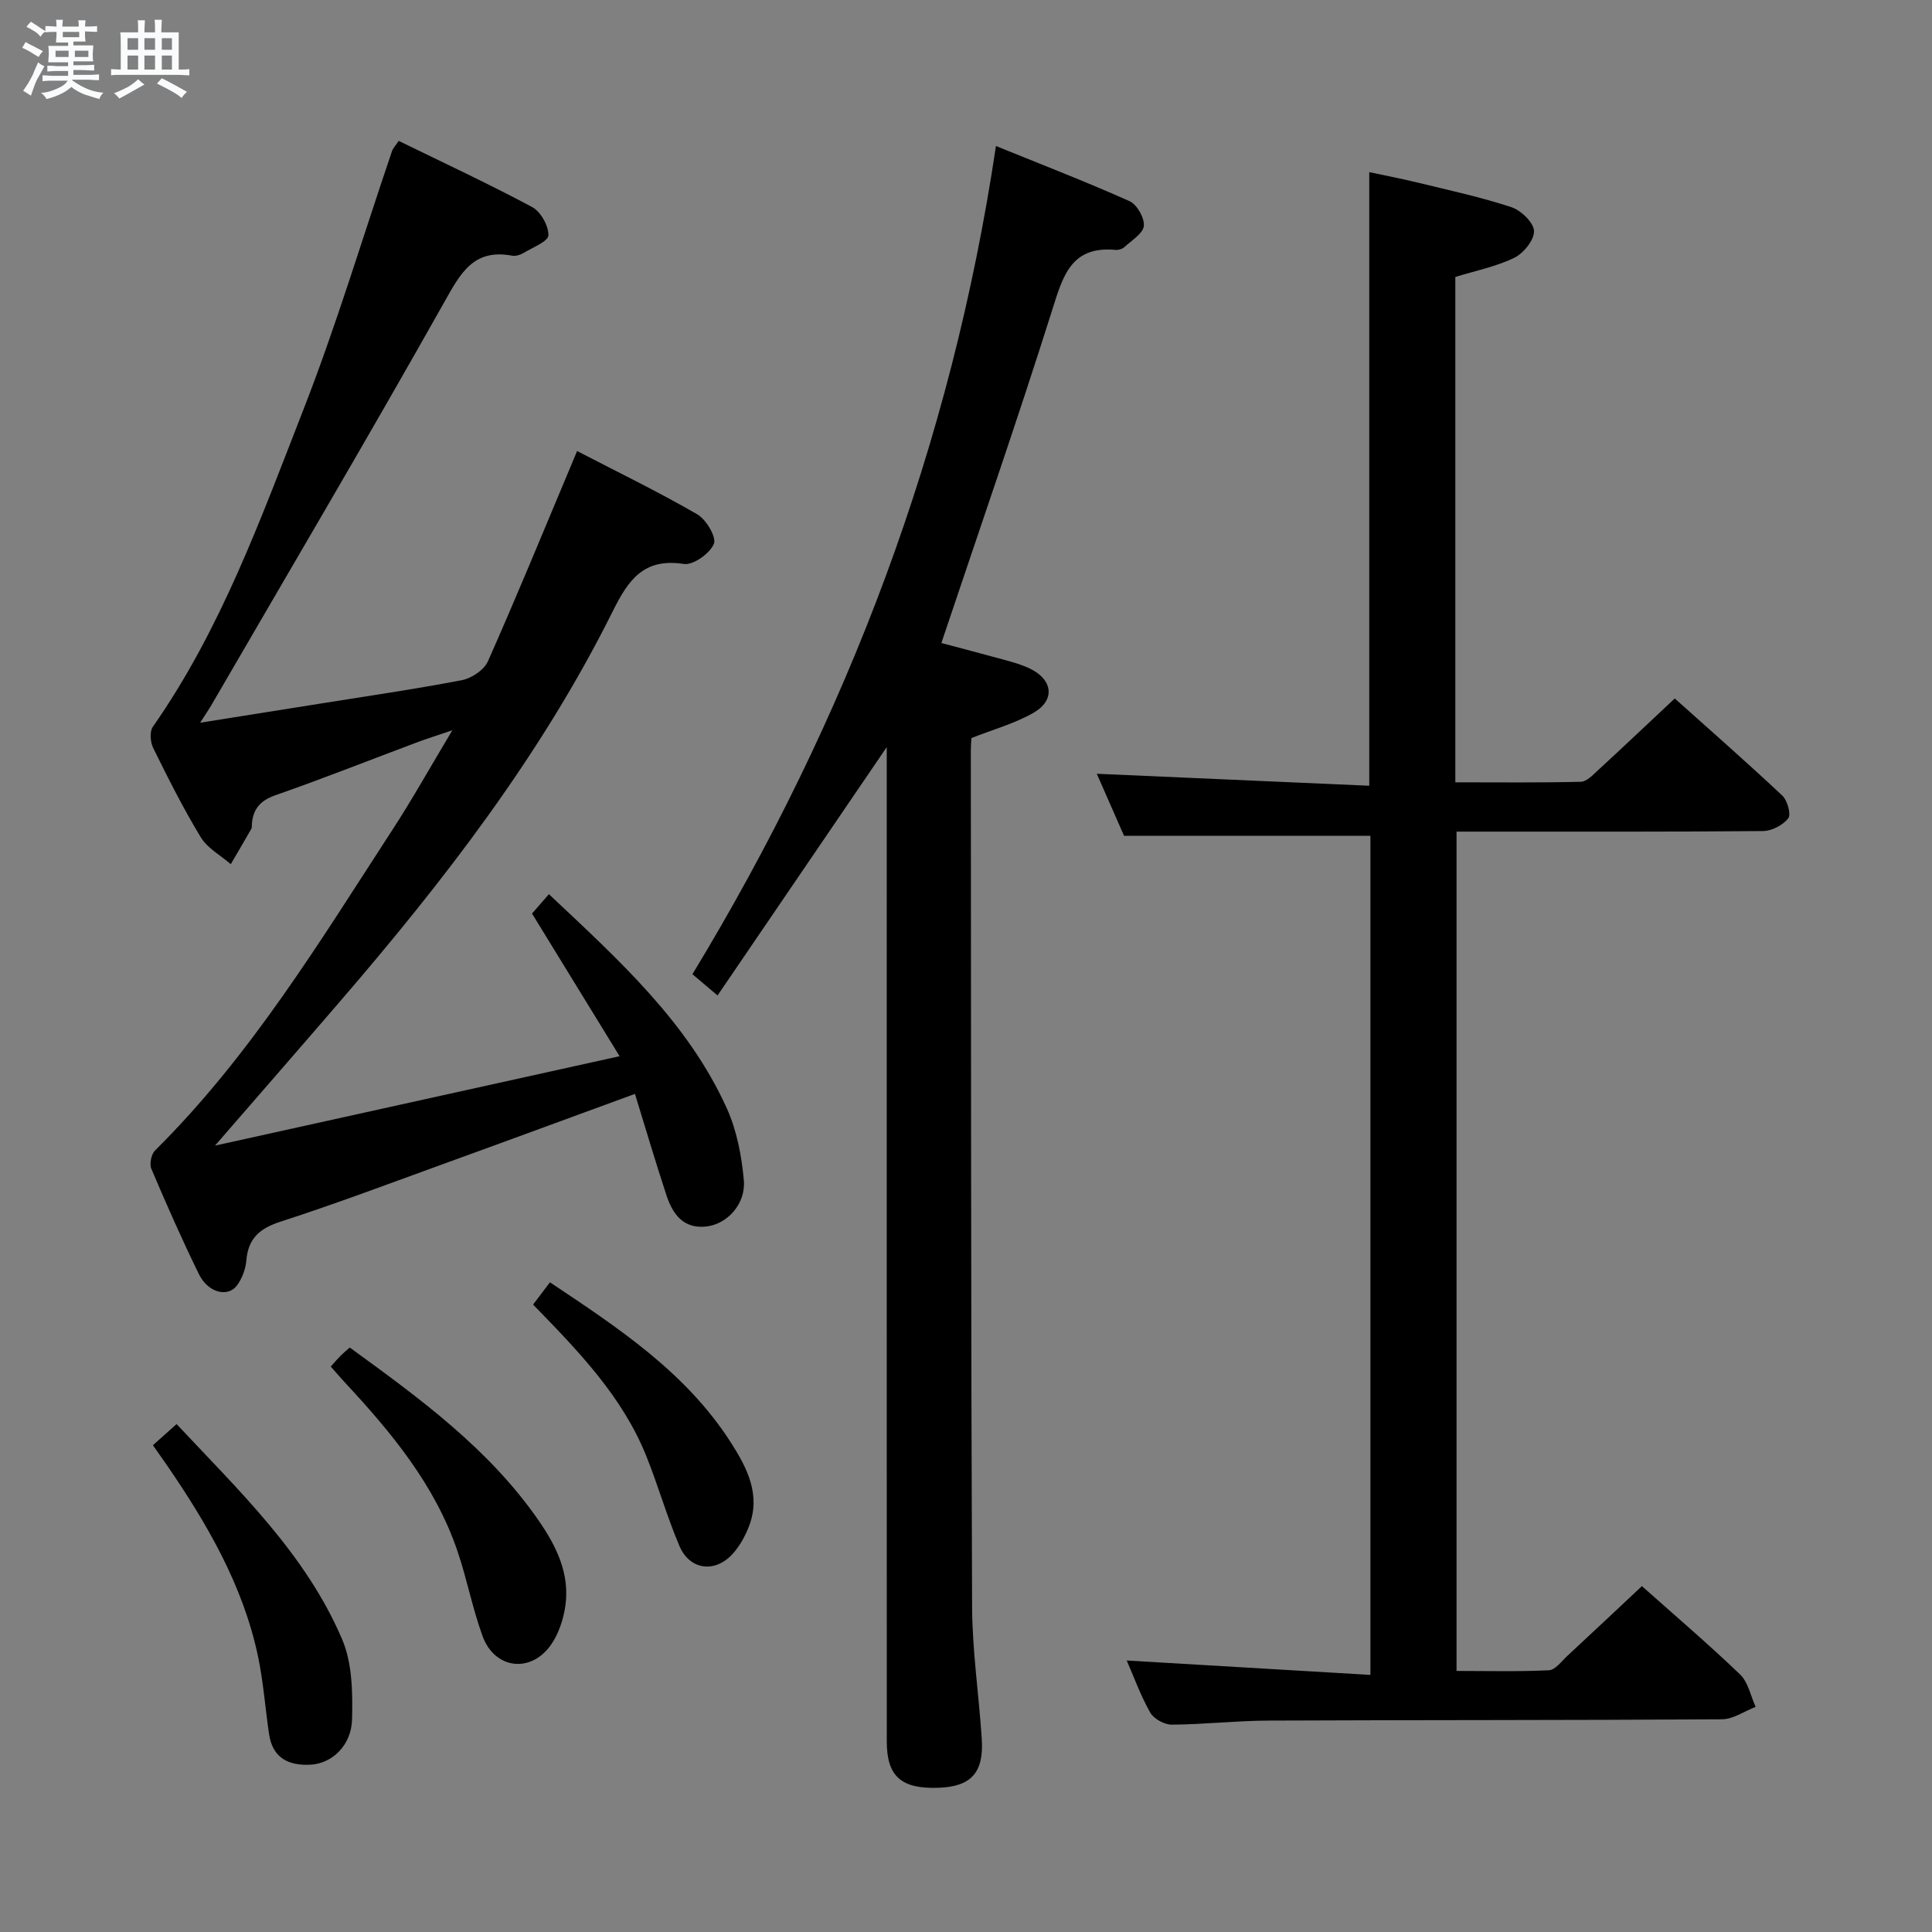 <svg enable-background="new 0 0 400 400" viewBox="0 0 400 400" xmlns="http://www.w3.org/2000/svg"><rect x="0" y="0" width="400" height="400" fill="#808080" stroke="none"/><path d="m6.8 9.5c.6.3 1.3.7 2.1 1.1-.4.4-.7.8-.9 1.2-.7-.4-1.3-.8-1.8-1.1s-1.1-.6-1.6-.8c.2-.4.5-.8.7-1.2.4.2.8.5 1.5.8zm.9 6.9c-.3.6-.5 1.1-.7 1.7s-.4 1.1-.6 1.7c-.6-.4-1.1-.7-1.6-1 .7-1 1.2-1.8 1.5-2.4.3-.5.6-1.1.8-1.7.3-.6.5-1.2.8-1.8.3.3.8.6 1.3.8-.7 1.3-1.2 2.2-1.5 2.7zm.1-11c.4.3 1 .7 1.7 1.1-.5.2-.8.6-1.1 1.1-.5-.6-1-1-1.4-1.2s-.9-.6-1.5-.8c.2-.4.5-.7.9-1.1.5.3.9.6 1.4.9zm10.5 13.1c1 .4 2 .6 3.1.7-.4.4-.7.8-.8 1.3-.9-.2-1.9-.6-3-.9-1-.4-2-.9-2.8-1.6-.5.4-1.1.9-1.9 1.3s-1.9.9-3.3 1.2c-.1-.3-.5-.8-1.1-1.3 1 0 2.1-.3 3.2-.8 1.2-.5 1.9-1 2.3-1.7h-3.2c-.4 0-1 0-2 .1v-1.2c1 0 1.7.1 2 .1h3.3v-1h-2.3c-.2 0-.9 0-2 .1v-1.2c1.2 0 1.9.1 2 .1h2.3v-.8h-4.1c0-.7.1-1.2.1-1.6 0-.5 0-1.1-.1-1.8h4.1v-.7h-2.5c0-.6.1-1.1.1-1.6v-.6h-.5c-.4 0-1 0-1.8.1v-1.3c1.2 0 1.9.1 2.1.1h.2c0-.3 0-.8-.1-1.4h1.4c0 .6-.1 1-.1 1.4h3.4c0-.4 0-.8-.1-1.3h1.5c0 .4-.1.9-.1 1.3.7 0 1.5 0 2.5-.1v1.2c-1 0-1.8-.1-2.5-.1v.6c0 .3 0 .8.1 1.5h-2.5v.8h4.1c0 .7-.1 1.3-.1 1.8s0 1 .1 1.5h-4.1v.8h1.4c.8 0 1.8 0 2.9-.1v1.2c-1 0-1.9-.1-2.8-.1h-1.5v1h3.2c.3 0 1 0 2.1-.1v1.2c-1.1 0-1.8-.1-2.1-.1h-3.4l-.1.1c1.4 1 2.4 1.5 3.4 1.9zm-4.1-6.7v-1.3h-2.7v1.3zm2.2-4.1v-1.1h-3.4v1.1zm1.9 4.1v-1.3h-2.8v1.3z" fill="#fafbfc"/><path d="m37 6.7v2.3 5.4c1 0 1.8 0 2.2-.1v1.3c-.6 0-1.5-.1-2.5-.1h-11.9c-.7 0-1.3 0-1.8.1v-1.3c.5 0 1.1.1 2 .1v-5.2c0-1 0-1.8-.1-2.5h3.7c0-1.3 0-2.1-.1-2.5h1.5c0 .4-.1 1.3-.1 2.5h2.2c0-1.2 0-2.1-.1-2.6h1.5c0 .4-.1 1.3-.1 2.6zm-12.3 13.7c-.3-.4-.7-.8-1.1-1.1 1.1-.4 2.1-.9 2.9-1.3.8-.5 1.5-1 2.1-1.6.4.4.9.8 1.3 1.1-2.5 1.4-4.2 2.4-5.2 2.9zm3.9-10.1v-2.4h-2.2v2.4zm0 4.1v-2.9h-2.2v2.9zm3.5-4.1v-2.4h-2.2v2.4zm0 4.1v-2.9h-2.2v2.9zm.4 2.9 1-1.1c.6.3 1.4.7 2.5 1.3s2 1.1 2.7 1.5c-.4.4-.8.8-1.1 1.3-.8-.8-2.5-1.7-5.1-3zm3.1-7v-2.4h-2.1v2.4zm0 4.1v-2.9h-2.1v2.9z" fill="#fafbfc"/><g fill="#000001"><path d="m283.73 346.77c0-58.92 0-116.49 0-173.73-16.84 0-33.4 0-51.01 0-1.63-3.7-3.73-8.49-5.64-12.84 18.81.83 37.55 1.65 56.41 2.48 0-42.79 0-84.51 0-127.04 3.32.71 6.79 1.37 10.22 2.21 6.43 1.57 12.93 2.97 19.2 5.04 2 .66 4.62 3.18 4.69 4.94.07 1.85-2.17 4.62-4.1 5.55-3.8 1.84-8.08 2.69-12.19 3.96v104.63c8.81 0 17.41.1 25.99-.11 1.21-.03 2.49-1.42 3.55-2.39 5.14-4.73 10.22-9.54 15.89-14.86 7.05 6.31 14.76 13.07 22.24 20.08 1.07 1 1.89 3.91 1.26 4.73-1.1 1.42-3.41 2.62-5.23 2.64-19 .18-37.99.11-56.99.12-1.99 0-3.98 0-6.46 0v173.77c6.27 0 12.71.17 19.13-.14 1.31-.06 2.6-1.85 3.79-2.96 5.12-4.74 10.2-9.53 15.46-14.46 6.51 5.8 13.6 11.85 20.31 18.27 1.69 1.61 2.2 4.46 3.24 6.73-2.32.89-4.64 2.55-6.97 2.57-31.33.21-62.66.13-93.98.27-6.65.03-13.29.8-19.93.84-1.53.01-3.73-1.2-4.47-2.5-2.02-3.58-3.43-7.5-4.86-10.78 16.61.97 33.26 1.96 50.45 2.98z"/><path d="m44.51 237.19c28.45-6.29 55.57-12.28 83.77-18.51-6.35-10.35-12.15-19.79-18.13-29.54.91-1.04 2.07-2.37 3.5-4.01 14.49 13.65 28.76 26.49 36.84 44.36 2.06 4.57 3.06 9.82 3.51 14.85.45 4.92-3.44 9.1-7.74 9.59-4.76.55-6.98-2.55-8.26-6.41-2.28-6.89-4.32-13.86-6.54-21.04-13.26 4.85-26.15 9.61-39.07 14.29-11.39 4.13-22.73 8.42-34.25 12.14-4.37 1.41-6.76 3.46-7.14 8.08-.15 1.75-.86 3.65-1.88 5.07-1.91 2.65-6.04 1.62-7.94-2.27-3.51-7.16-6.73-14.46-9.84-21.79-.43-1.01-.03-3.03.76-3.81 19.81-19.62 34.13-43.29 49.17-66.42 4.07-6.25 7.71-12.78 12.38-20.57-3.36 1.14-5.3 1.74-7.19 2.45-9.8 3.67-19.52 7.53-29.4 10.98-3.16 1.1-4.66 2.84-4.91 5.97-.03.33.04.72-.11.99-1.4 2.45-2.83 4.89-4.26 7.33-2.11-1.83-4.82-3.29-6.21-5.57-3.62-5.96-6.76-12.22-9.85-18.48-.6-1.22-.77-3.4-.08-4.39 14.08-20.11 22.33-43.02 31.14-65.57 6.87-17.58 12.29-35.73 18.38-53.62.2-.6.71-1.1 1.39-2.12 9.27 4.53 18.58 8.86 27.63 13.7 1.77.95 3.4 3.87 3.36 5.85-.02 1.25-3.23 2.5-5.09 3.62-.68.41-1.65.74-2.39.6-8.11-1.53-10.77 3.73-14.17 9.78-15.73 27.95-32.04 55.57-48.15 83.31-.49.84-1.05 1.64-2.3 3.6 8.93-1.42 16.82-2.67 24.71-3.93 9.83-1.58 19.7-3 29.48-4.88 2.01-.39 4.59-2.11 5.38-3.89 5.8-13.05 11.22-26.27 16.75-39.43.51-1.2 1.01-2.41 1.72-4.12 8.5 4.41 16.85 8.46 24.86 13.09 1.86 1.07 4.04 4.75 3.46 6.13-.84 2-4.28 4.46-6.23 4.16-8.28-1.27-11.44 3.24-14.7 9.78-14.78 29.71-34.91 55.77-56.47 80.79-8.22 9.55-16.5 19.04-25.89 29.86z"/><path d="m201.12 152.81c-.04.75-.12 1.57-.12 2.39.05 59.14.02 118.27.26 177.41.04 9.12 1.4 18.22 2 27.34.47 7.06-2.18 9.95-8.97 10.19-7.7.27-10.69-2.35-10.69-9.57-.02-66.63-.01-133.27-.01-199.9 0-1.92 0-3.83 0-5.99-11.78 17.29-23.23 34.1-35.03 51.42-2.35-1.99-3.66-3.1-5.2-4.4 32.14-52.96 53.61-109.53 62.84-171.47 9.47 3.85 18.67 7.4 27.66 11.42 1.54.69 3.12 3.47 2.96 5.11-.16 1.58-2.5 2.99-3.99 4.37-.44.41-1.25.66-1.86.61-9.23-.87-10.91 5.43-13.14 12.49-7.23 22.92-15.13 45.64-22.93 68.9 3.75 1 8.49 2.23 13.21 3.53 1.76.49 3.54.99 5.17 1.79 4.71 2.29 5.22 6.51.72 9.11-3.93 2.26-8.45 3.49-12.88 5.25z"/><path d="m68.48 282.93c.9-.99 1.43-1.63 2.01-2.21s1.22-1.11 1.92-1.73c14.46 10.51 28.84 20.96 39.14 35.86 3.65 5.28 6.46 10.99 5.5 17.63-.41 2.84-1.42 5.9-3.07 8.19-4.22 5.84-11.61 4.83-14.07-1.93-2.09-5.74-3.23-11.82-5.2-17.61-4.65-13.69-13.67-24.54-23.33-34.93-.89-.96-1.74-1.96-2.9-3.27z"/><path d="m31.66 299.22c1.76-1.57 3.11-2.78 4.9-4.38 12.93 13.83 26.75 26.89 34.29 44.6 2.1 4.93 2.17 10.99 2.04 16.51-.13 5.47-4.19 9.18-8.6 9.41-4.56.24-7.85-1.39-8.58-6.31-.8-5.4-1.18-10.88-2.31-16.21-3.13-14.71-10.56-27.43-18.96-39.66-.85-1.23-1.71-2.43-2.78-3.96z"/><path d="m110.37 270.1c1.27-1.68 2.24-2.97 3.49-4.61 14.14 9.43 28.17 18.65 37.46 33.17 3.31 5.17 6.26 10.78 3.77 17.28-.81 2.12-1.99 4.27-3.53 5.91-3.66 3.89-8.8 3.15-10.89-1.77-2.59-6.08-4.4-12.5-6.87-18.64-4.95-12.31-14.01-21.67-23.43-31.34z"/></g></svg>